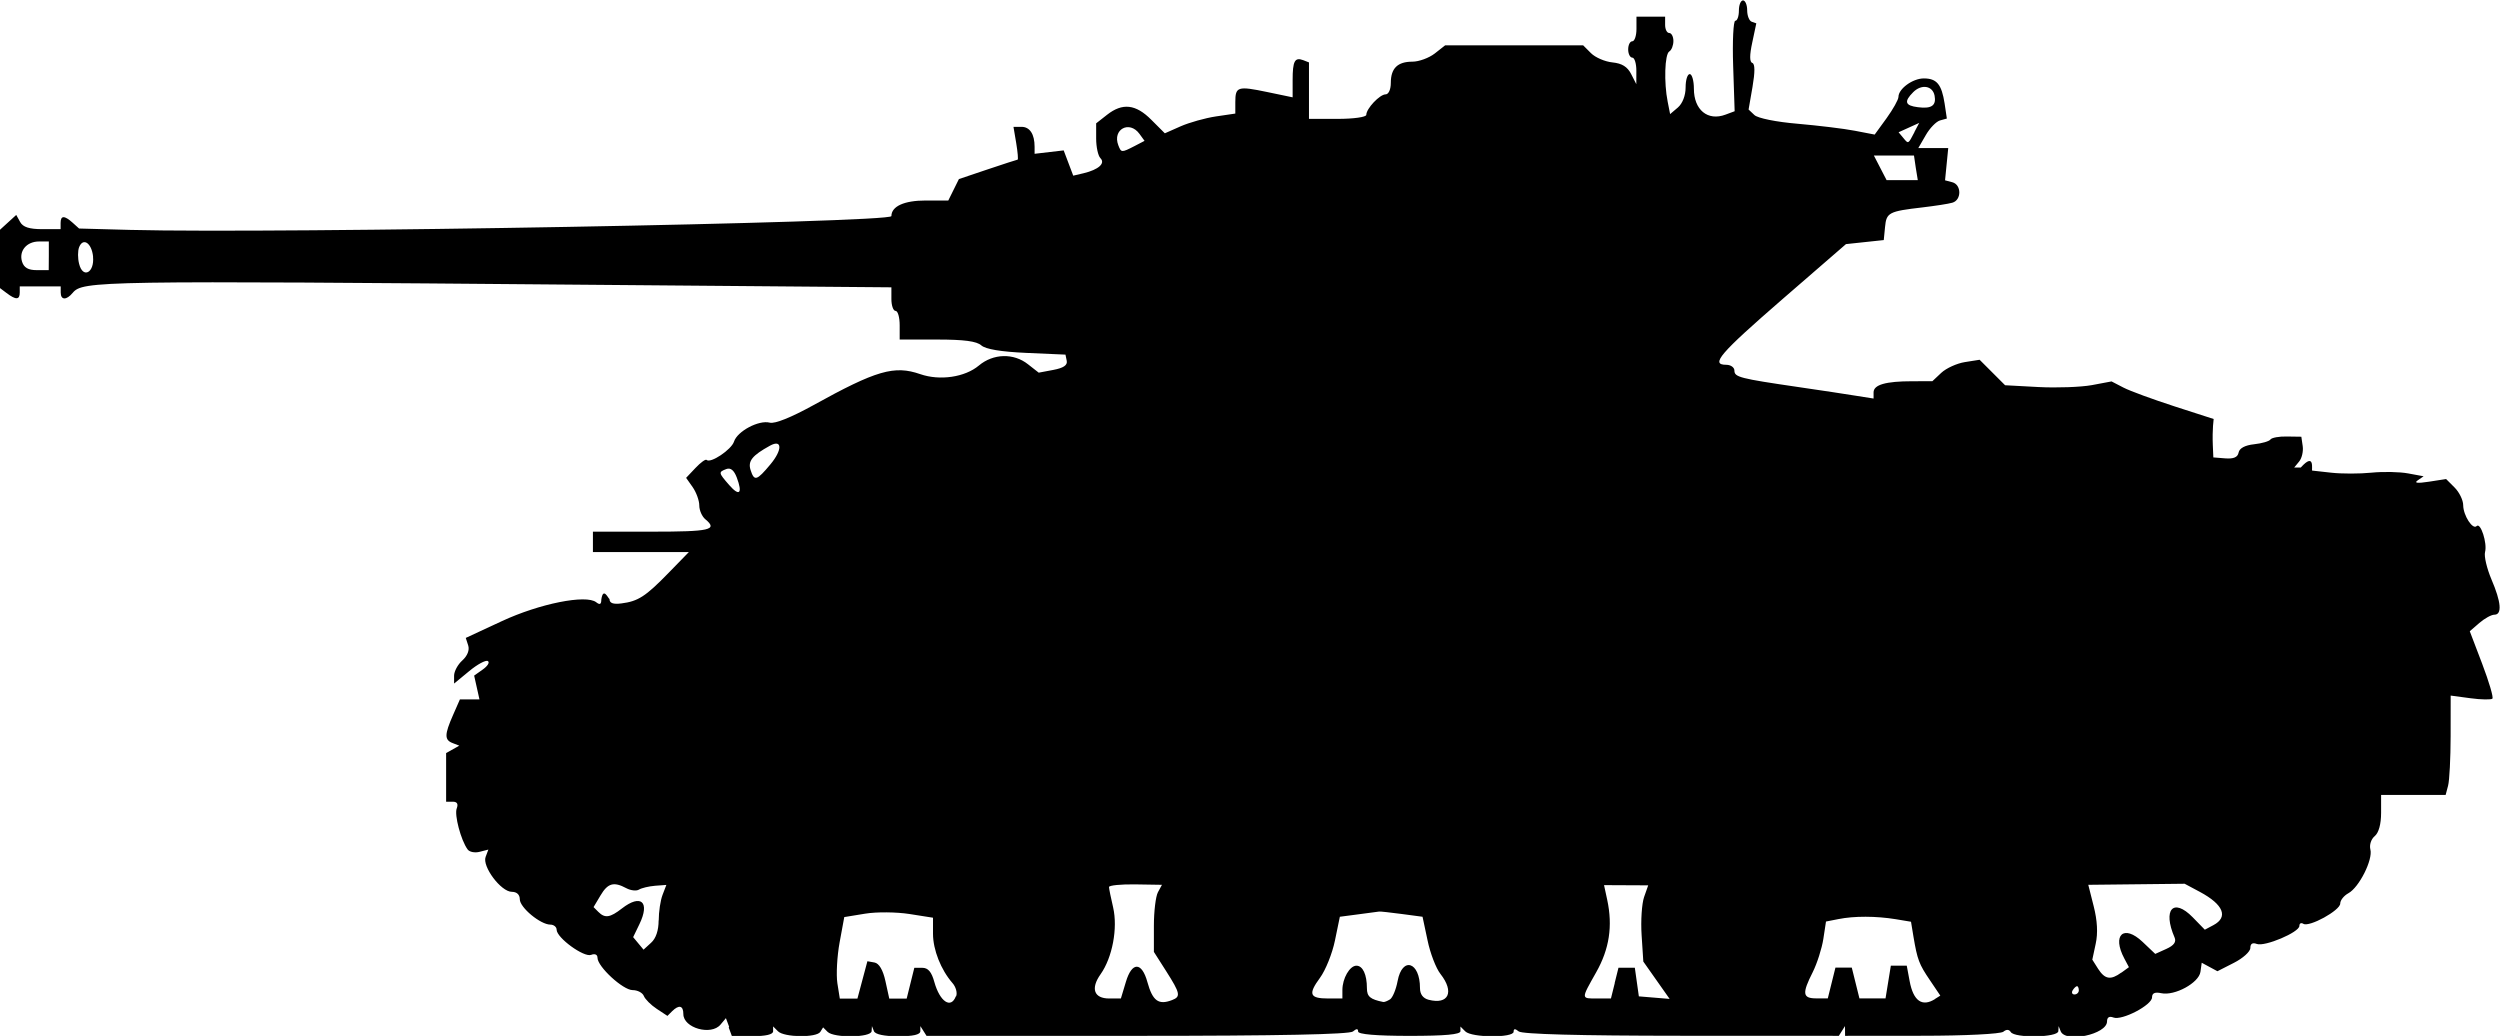<?xml version="1.0" encoding="UTF-8" standalone="no"?>
<!-- Created with Inkscape (http://www.inkscape.org/) -->

<svg
   width="23.553mm"
   height="9.76mm"
   viewBox="0 0 23.553 9.76"
   version="1.1"
   id="svg5"
   sodipodi:docname="inkporter-svg-tafrv0cz.svg"
   xmlns:inkscape="http://www.inkscape.org/namespaces/inkscape"
   xmlns:sodipodi="http://sodipodi.sourceforge.net/DTD/sodipodi-0.dtd"
   xmlns="http://www.w3.org/2000/svg"
   xmlns:svg="http://www.w3.org/2000/svg">
  <sodipodi:namedview
     id="namedview7"
     pagecolor="#ffffff"
     bordercolor="#666666"
     borderopacity="1.0"
     inkscape:pageshadow="2"
     inkscape:pageopacity="0.0"
     inkscape:pagecheckerboard="0"
     inkscape:document-units="mm"
     showgrid="false"
     inkscape:zoom="0.32026164"
     inkscape:cx="193.59171"
     inkscape:cy="326.29571"
     inkscape:window-width="1920"
     inkscape:window-height="1017"
     inkscape:window-x="-8"
     inkscape:window-y="-8"
     inkscape:window-maximized="1"
     inkscape:current-layer="layer1" />
  <defs
     id="defs2" />
  <g
     inkscape:label="Layer 1"
     inkscape:groupmode="layer"
     id="layer1"
     transform="translate(125.243,63.897)">
    <path
       d="m -118.374,-54.224 -0.03,-0.081 -0.051,0.061 c -0.088,0.106 -0.35,0.032 -0.35,-0.099 0,-0.081 -0.041,-0.091 -0.106,-0.027 l -0.044,0.044 -0.1,-0.066 c -0.055,-0.036 -0.11,-0.091 -0.122,-0.121 -0.012,-0.031 -0.059,-0.056 -0.106,-0.056 -0.091,0 -0.331,-0.221 -0.331,-0.305 0,-0.03 -0.025,-0.041 -0.06,-0.027 -0.068,0.026 -0.325,-0.161 -0.325,-0.237 0,-0.026 -0.027,-0.048 -0.059,-0.048 -0.093,0 -0.288,-0.161 -0.288,-0.239 0,-0.043 -0.028,-0.07 -0.075,-0.07 -0.102,0 -0.281,-0.239 -0.247,-0.329 l 0.026,-0.069 -0.082,0.021 c -0.045,0.012 -0.097,0.002 -0.114,-0.023 -0.063,-0.087 -0.126,-0.325 -0.102,-0.386 0.016,-0.042 0.004,-0.063 -0.038,-0.063 h -0.062 v -0.229 -0.229 l 0.062,-0.035 0.062,-0.035 -0.062,-0.024 c -0.079,-0.03 -0.078,-0.08 0.003,-0.264 l 0.065,-0.148 h 0.092 0.092 l -0.025,-0.112 -0.025,-0.112 0.082,-0.058 c 0.045,-0.032 0.067,-0.067 0.047,-0.079 -0.019,-0.012 -0.099,0.031 -0.176,0.095 l -0.142,0.117 v -0.074 c 0,-0.041 0.035,-0.106 0.078,-0.144 0.048,-0.044 0.069,-0.097 0.055,-0.141 l -0.023,-0.071 0.34,-0.158 c 0.355,-0.165 0.794,-0.253 0.889,-0.178 0.034,0.027 0.048,0.02 0.048,-0.025 0.018,-0.126 0.067,-0.006 0.077,-0.006 0,0.039 0.033,0.052 0.112,0.042 0.158,-0.02 0.228,-0.065 0.445,-0.288 l 0.191,-0.196 h -0.452 -0.452 v -0.096 -0.096 h 0.559 c 0.545,0 0.62,-0.017 0.501,-0.116 -0.032,-0.026 -0.058,-0.085 -0.058,-0.131 0,-0.046 -0.028,-0.123 -0.062,-0.172 l -0.062,-0.088 0.088,-0.093 c 0.048,-0.051 0.096,-0.086 0.105,-0.076 0.036,0.036 0.234,-0.097 0.258,-0.172 0.031,-0.098 0.234,-0.206 0.337,-0.179 0.048,0.013 0.201,-0.049 0.41,-0.164 0.594,-0.329 0.763,-0.378 1.008,-0.293 0.184,0.064 0.421,0.029 0.552,-0.081 0.136,-0.114 0.328,-0.119 0.463,-0.012 l 0.101,0.079 0.138,-0.026 c 0.095,-0.018 0.134,-0.044 0.126,-0.085 l -0.012,-0.059 -0.366,-0.016 c -0.244,-0.011 -0.386,-0.035 -0.427,-0.071 -0.043,-0.039 -0.162,-0.055 -0.415,-0.055 h -0.354 v -0.135 c 0,-0.074 -0.017,-0.135 -0.039,-0.135 -0.021,0 -0.039,-0.05 -0.039,-0.111 v -0.111 l -2.843,-0.024 c -4.635,-0.04 -4.776,-0.037 -4.87,0.076 -0.059,0.071 -0.113,0.07 -0.113,-0.003 v -0.058 h -0.193 -0.193 v 0.058 c 0,0.07 -0.036,0.072 -0.125,0.004 l -0.068,-0.051 v -0.269 -0.269 l 0.08,-0.073 0.08,-0.073 0.037,0.067 c 0.027,0.048 0.086,0.067 0.209,0.067 h 0.172 v -0.058 c 0,-0.072 0.035,-0.073 0.113,-0.003 l 0.061,0.055 0.482,0.013 c 1.41,0.036 7.171,-0.068 7.171,-0.13 0,-0.092 0.12,-0.147 0.323,-0.147 h 0.213 l 0.05,-0.101 0.05,-0.101 0.27,-0.091 c 0.148,-0.05 0.276,-0.091 0.283,-0.092 0.007,-4.2e-4 9.9e-4,-0.07 -0.013,-0.155 l -0.026,-0.154 h 0.076 c 0.078,0 0.123,0.069 0.123,0.188 v 0.066 l 0.137,-0.016 0.137,-0.016 0.045,0.119 0.045,0.119 0.098,-0.023 c 0.141,-0.034 0.207,-0.093 0.158,-0.142 -0.022,-0.022 -0.04,-0.105 -0.04,-0.184 v -0.144 l 0.102,-0.08 c 0.146,-0.115 0.271,-0.101 0.418,0.047 l 0.127,0.127 0.149,-0.066 c 0.082,-0.036 0.232,-0.078 0.332,-0.093 l 0.183,-0.027 v -0.108 c 0,-0.146 0.022,-0.153 0.3,-0.095 l 0.24,0.05 v -0.162 c 0,-0.18 0.02,-0.218 0.1,-0.188 l 0.054,0.021 v 0.266 0.266 h 0.27 c 0.152,0 0.27,-0.017 0.27,-0.038 0,-0.059 0.127,-0.193 0.182,-0.193 0.028,0 0.049,-0.046 0.049,-0.108 0,-0.138 0.064,-0.2 0.204,-0.2 0.061,0 0.156,-0.035 0.21,-0.077 l 0.098,-0.077 h 0.65 0.65 l 0.074,0.074 c 0.041,0.041 0.132,0.08 0.202,0.087 0.09,0.009 0.141,0.041 0.176,0.109 l 0.049,0.096 4.2e-4,-0.125 c 2.9e-4,-0.069 -0.017,-0.125 -0.038,-0.125 -0.021,0 -0.039,-0.035 -0.039,-0.077 0,-0.043 0.017,-0.077 0.039,-0.077 0.021,0 0.039,-0.052 0.039,-0.116 v -0.116 h 0.135 0.135 v 0.077 c 0,0.043 0.017,0.077 0.039,0.077 0.021,0 0.039,0.034 0.039,0.075 0,0.041 -0.017,0.086 -0.039,0.099 -0.043,0.026 -0.051,0.293 -0.015,0.473 l 0.023,0.117 0.073,-0.062 c 0.044,-0.038 0.073,-0.113 0.073,-0.189 0,-0.07 0.017,-0.126 0.039,-0.126 0.021,0 0.039,0.062 0.039,0.138 0,0.199 0.13,0.307 0.298,0.244 l 0.086,-0.032 -0.014,-0.426 c -0.008,-0.234 0.002,-0.426 0.02,-0.426 0.019,0 0.034,-0.043 0.034,-0.096 0,-0.053 0.017,-0.096 0.039,-0.096 0.021,0 0.039,0.042 0.039,0.093 0,0.051 0.019,0.1 0.043,0.108 l 0.043,0.015 -0.038,0.18 c -0.026,0.12 -0.026,0.184 3e-4,0.193 0.026,0.009 0.026,0.085 0.002,0.226 l -0.037,0.213 0.055,0.052 c 0.032,0.03 0.205,0.065 0.407,0.082 0.194,0.017 0.436,0.046 0.539,0.066 l 0.187,0.036 0.112,-0.154 c 0.061,-0.085 0.112,-0.175 0.112,-0.201 0,-0.076 0.134,-0.174 0.239,-0.174 0.122,0 0.168,0.056 0.196,0.237 l 0.021,0.141 -0.065,0.018 c -0.035,0.01 -0.096,0.072 -0.134,0.139 l -0.07,0.121 h 0.141 0.141 l -0.015,0.152 -0.015,0.152 0.068,0.018 c 0.088,0.023 0.089,0.168 6.4e-4,0.193 -0.037,0.011 -0.163,0.03 -0.28,0.044 -0.32,0.037 -0.341,0.049 -0.354,0.185 l -0.012,0.123 -0.178,0.019 -0.178,0.019 -0.6,0.52 c -0.591,0.513 -0.68,0.617 -0.528,0.617 0.043,0 0.077,0.025 0.077,0.055 0,0.061 0.051,0.074 0.598,0.154 0.212,0.031 0.459,0.068 0.549,0.083 l 0.164,0.026 v -0.058 c 0,-0.072 0.114,-0.105 0.364,-0.105 l 0.19,-4.1e-4 0.084,-0.079 c 0.046,-0.043 0.146,-0.089 0.222,-0.101 l 0.139,-0.022 0.12,0.12 0.12,0.12 0.315,0.017 c 0.174,0.009 0.399,6.5e-4 0.502,-0.018 l 0.186,-0.035 0.112,0.058 c 0.061,0.032 0.278,0.111 0.481,0.177 l 0.369,0.119 -0.006,0.064 c -0.003,0.035 -0.005,0.116 -0.002,0.181 l 0.005,0.117 0.113,0.009 c 0.079,0.006 0.117,-0.011 0.125,-0.055 0.008,-0.041 0.061,-0.069 0.146,-0.078 0.073,-0.008 0.143,-0.028 0.154,-0.045 0.012,-0.017 0.082,-0.03 0.156,-0.028 l 0.135,0.002 0.013,0.089 c 0.007,0.049 -0.008,0.114 -0.034,0.145 l -0.046,0.056 h 0.062 c 0.137,-0.152 0.099,0.027 0.107,0.029 l 0.18,0.02 c 0.099,0.011 0.269,0.011 0.379,-2.9e-4 0.11,-0.011 0.265,-0.008 0.345,0.007 l 0.146,0.027 -0.055,0.038 c -0.038,0.026 -0.005,0.03 0.106,0.013 l 0.161,-0.025 0.08,0.08 c 0.044,0.044 0.081,0.119 0.081,0.167 9.9e-4,0.097 0.09,0.234 0.127,0.196 0.037,-0.037 0.101,0.161 0.079,0.244 -0.011,0.04 0.017,0.156 0.06,0.258 0.092,0.214 0.102,0.333 0.028,0.333 -0.029,0 -0.092,0.035 -0.142,0.078 l -0.09,0.078 0.117,0.307 c 0.064,0.169 0.108,0.316 0.096,0.328 -0.011,0.011 -0.105,0.01 -0.207,-0.004 l -0.186,-0.025 -4.2e-4,0.381 c -2.8e-4,0.209 -0.011,0.42 -0.024,0.468 l -0.023,0.087 h -0.304 -0.304 v 0.169 c 0,0.106 -0.022,0.187 -0.06,0.219 -0.034,0.028 -0.052,0.083 -0.041,0.126 0.025,0.096 -0.106,0.357 -0.207,0.412 -0.042,0.023 -0.077,0.066 -0.077,0.097 0,0.065 -0.293,0.226 -0.348,0.191 -0.021,-0.013 -0.037,-0.004 -0.037,0.02 0,0.06 -0.327,0.198 -0.401,0.17 -0.04,-0.015 -0.061,-0.003 -0.061,0.038 0,0.034 -0.07,0.097 -0.155,0.14 l -0.155,0.079 -0.074,-0.04 -0.074,-0.04 -0.012,0.086 c -0.015,0.104 -0.243,0.228 -0.369,0.201 -0.06,-0.013 -0.087,-9.9e-4 -0.087,0.039 0,0.073 -0.284,0.221 -0.364,0.19 -0.039,-0.015 -0.06,-0.002 -0.06,0.037 0,0.122 -0.392,0.205 -0.437,0.092 l -0.019,-0.048 -0.003,0.048 c -0.004,0.06 -0.411,0.067 -0.448,0.008 -0.016,-0.026 -0.041,-0.027 -0.07,-0.003 -0.025,0.021 -0.361,0.038 -0.768,0.038 l -0.723,6.5e-4 -4.2e-4,-0.046 -4.1e-4,-0.046 -0.029,0.046 -0.029,0.046 -1.484,-6.4e-4 c -0.961,-4.2e-4 -1.501,-0.015 -1.532,-0.041 -0.034,-0.028 -0.048,-0.027 -0.048,0.003 0,0.059 -0.395,0.057 -0.455,-0.003 l -0.046,-0.046 v 0.044 c 0,0.031 -0.144,0.044 -0.482,0.044 -0.314,-2.9e-4 -0.482,-0.015 -0.482,-0.041 0,-0.029 -0.015,-0.029 -0.049,-2.9e-4 -0.033,0.027 -0.697,0.041 -2.033,0.041 l -1.984,1.5e-4 -0.029,-0.046 -0.029,-0.046 -4.3e-4,0.048 c -4.1e-4,0.033 -0.068,0.048 -0.209,0.048 -0.131,0 -0.216,-0.018 -0.228,-0.048 l -0.019,-0.048 -0.003,0.048 c -0.004,0.061 -0.355,0.066 -0.415,0.006 l -0.042,-0.042 -0.026,0.042 c -0.035,0.057 -0.341,0.053 -0.399,-0.005 l -0.046,-0.046 v 0.046 c 0,0.03 -0.069,0.046 -0.194,0.046 h -0.194 l -0.03,-0.081 z m 2.139,-0.287 c 0.013,-0.033 -0.003,-0.089 -0.035,-0.125 -0.108,-0.124 -0.183,-0.312 -0.183,-0.464 v -0.151 l -0.222,-0.035 c -0.123,-0.019 -0.309,-0.021 -0.418,-0.003 l -0.196,0.032 -0.044,0.239 c -0.024,0.131 -0.033,0.304 -0.021,0.384 l 0.023,0.145 h 0.083 0.083 l 0.047,-0.176 0.047,-0.176 0.067,0.012 c 0.043,0.008 0.08,0.07 0.103,0.176 l 0.036,0.164 h 0.082 0.082 l 0.036,-0.145 0.036,-0.145 h 0.076 c 0.054,0 0.087,0.039 0.113,0.135 0.052,0.185 0.156,0.254 0.202,0.134 z m 2.034,0.036 c 0.084,-0.032 0.078,-0.063 -0.055,-0.272 l -0.116,-0.182 v -0.246 c 0,-0.135 0.017,-0.277 0.038,-0.316 l 0.038,-0.07 -0.25,-0.004 c -0.137,-0.002 -0.249,0.009 -0.249,0.025 4.2e-4,0.016 0.018,0.102 0.039,0.192 0.045,0.196 -0.007,0.472 -0.118,0.629 -0.096,0.135 -0.063,0.229 0.081,0.229 h 0.11 l 0.047,-0.156 c 0.057,-0.192 0.15,-0.191 0.203,0.002 0.049,0.177 0.105,0.218 0.232,0.169 z m 2.053,-0.006 c 0.025,-0.016 0.057,-0.093 0.072,-0.173 0.044,-0.235 0.211,-0.182 0.211,0.066 0,0.058 0.028,0.096 0.081,0.11 0.189,0.049 0.245,-0.074 0.112,-0.243 -0.042,-0.053 -0.097,-0.196 -0.122,-0.318 l -0.047,-0.221 -0.195,-0.026 c -0.107,-0.014 -0.203,-0.025 -0.214,-0.023 -0.011,0.002 -0.098,0.013 -0.195,0.026 l -0.175,0.023 -0.046,0.223 c -0.025,0.123 -0.089,0.281 -0.141,0.352 -0.114,0.155 -0.098,0.195 0.078,0.195 h 0.133 v -0.08 c 0,-0.109 0.069,-0.229 0.132,-0.229 0.06,0 0.099,0.083 0.099,0.212 0,0.079 0.031,0.105 0.154,0.13 0.011,0.002 0.039,-0.009 0.064,-0.025 z m 5.134,-0.004 0.051,-0.032 -0.097,-0.144 c -0.104,-0.153 -0.119,-0.194 -0.156,-0.412 l -0.023,-0.14 -0.144,-0.024 c -0.184,-0.03 -0.392,-0.031 -0.54,-9.9e-4 l -0.117,0.023 -0.025,0.164 c -0.014,0.09 -0.059,0.231 -0.1,0.313 -0.102,0.201 -0.096,0.247 0.033,0.247 h 0.109 l 0.036,-0.145 0.036,-0.145 h 0.077 0.077 l 0.036,0.145 0.036,0.145 h 0.123 0.123 l 0.025,-0.154 0.025,-0.154 h 0.075 0.075 l 0.027,0.145 c 0.035,0.188 0.118,0.246 0.24,0.169 z m -3.017,-0.15 0.036,-0.145 h 0.077 0.077 l 0.019,0.135 0.019,0.135 0.145,0.012 0.145,0.012 -0.124,-0.176 -0.124,-0.176 -0.016,-0.248 c -0.009,-0.137 0.002,-0.298 0.023,-0.359 l 0.039,-0.111 -0.208,-9.9e-4 -0.208,-9.9e-4 0.03,0.139 c 0.053,0.247 0.02,0.463 -0.104,0.682 -0.144,0.256 -0.145,0.247 0.011,0.247 h 0.128 l 0.036,-0.145 z m 4.373,0.068 c 0,-0.021 -0.008,-0.039 -0.017,-0.039 -0.009,0 -0.028,0.017 -0.041,0.039 -0.013,0.021 -0.005,0.039 0.017,0.039 0.022,0 0.041,-0.017 0.041,-0.039 z m 0.402,-0.167 0.07,-0.051 -0.043,-0.081 c -0.119,-0.223 -0.006,-0.326 0.172,-0.157 l 0.119,0.113 0.104,-0.047 c 0.073,-0.033 0.096,-0.066 0.078,-0.108 -0.114,-0.264 -0.012,-0.377 0.171,-0.19 l 0.114,0.117 0.081,-0.043 c 0.143,-0.076 0.095,-0.194 -0.127,-0.313 l -0.144,-0.077 -0.454,0.005 -0.454,0.005 0.051,0.202 c 0.034,0.134 0.041,0.253 0.019,0.353 l -0.032,0.15 0.055,0.087 c 0.064,0.099 0.118,0.108 0.218,0.035 z m -13.781,-0.492 c 0,-0.08 0.016,-0.188 0.036,-0.24 l 0.036,-0.094 -0.107,0.008 c -0.059,0.005 -0.126,0.021 -0.151,0.036 -0.024,0.015 -0.078,0.009 -0.119,-0.013 -0.119,-0.064 -0.175,-0.048 -0.244,0.069 l -0.065,0.109 0.045,0.045 c 0.062,0.062 0.11,0.055 0.222,-0.032 0.18,-0.14 0.267,-0.062 0.165,0.148 l -0.059,0.122 0.049,0.059 0.049,0.059 0.071,-0.065 c 0.046,-0.041 0.071,-0.117 0.071,-0.21 z m 0.735,-4.173 c -0.026,-0.068 -0.058,-0.094 -0.098,-0.079 -0.076,0.029 -0.075,0.034 0.027,0.151 0.097,0.111 0.128,0.079 0.071,-0.072 z m 0.318,-0.124 c 0.114,-0.137 0.111,-0.239 -0.005,-0.175 -0.167,0.092 -0.209,0.144 -0.183,0.228 0.035,0.11 0.058,0.103 0.188,-0.053 z m -6.382,-1.956 c -0.013,-0.129 -0.095,-0.184 -0.132,-0.088 -0.013,0.034 -0.013,0.104 4.3e-4,0.156 0.035,0.142 0.146,0.084 0.131,-0.068 z m -0.417,-0.008 v -0.135 h -0.092 c -0.117,0 -0.192,0.089 -0.16,0.191 0.018,0.056 0.058,0.079 0.138,0.079 h 0.113 z m 17.589,-0.829 -0.017,-0.116 h -0.189 -0.189 l 0.06,0.116 0.06,0.116 h 0.147 0.147 z m -7.362,-0.204 0.096,-0.05 -0.048,-0.066 c -0.095,-0.13 -0.257,-0.042 -0.199,0.108 0.027,0.07 0.03,0.07 0.151,0.008 z m 7.349,-0.133 0.045,-0.086 -0.097,0.044 -0.097,0.044 0.044,0.053 c 0.049,0.059 0.045,0.062 0.106,-0.055 z m 0.19,-0.343 c -0.018,-0.094 -0.123,-0.111 -0.201,-0.033 -0.089,0.089 -0.078,0.127 0.044,0.142 0.129,0.017 0.175,-0.016 0.157,-0.11 z"
       id="US-M4-Jumbo-76" />
  </g>
</svg>
